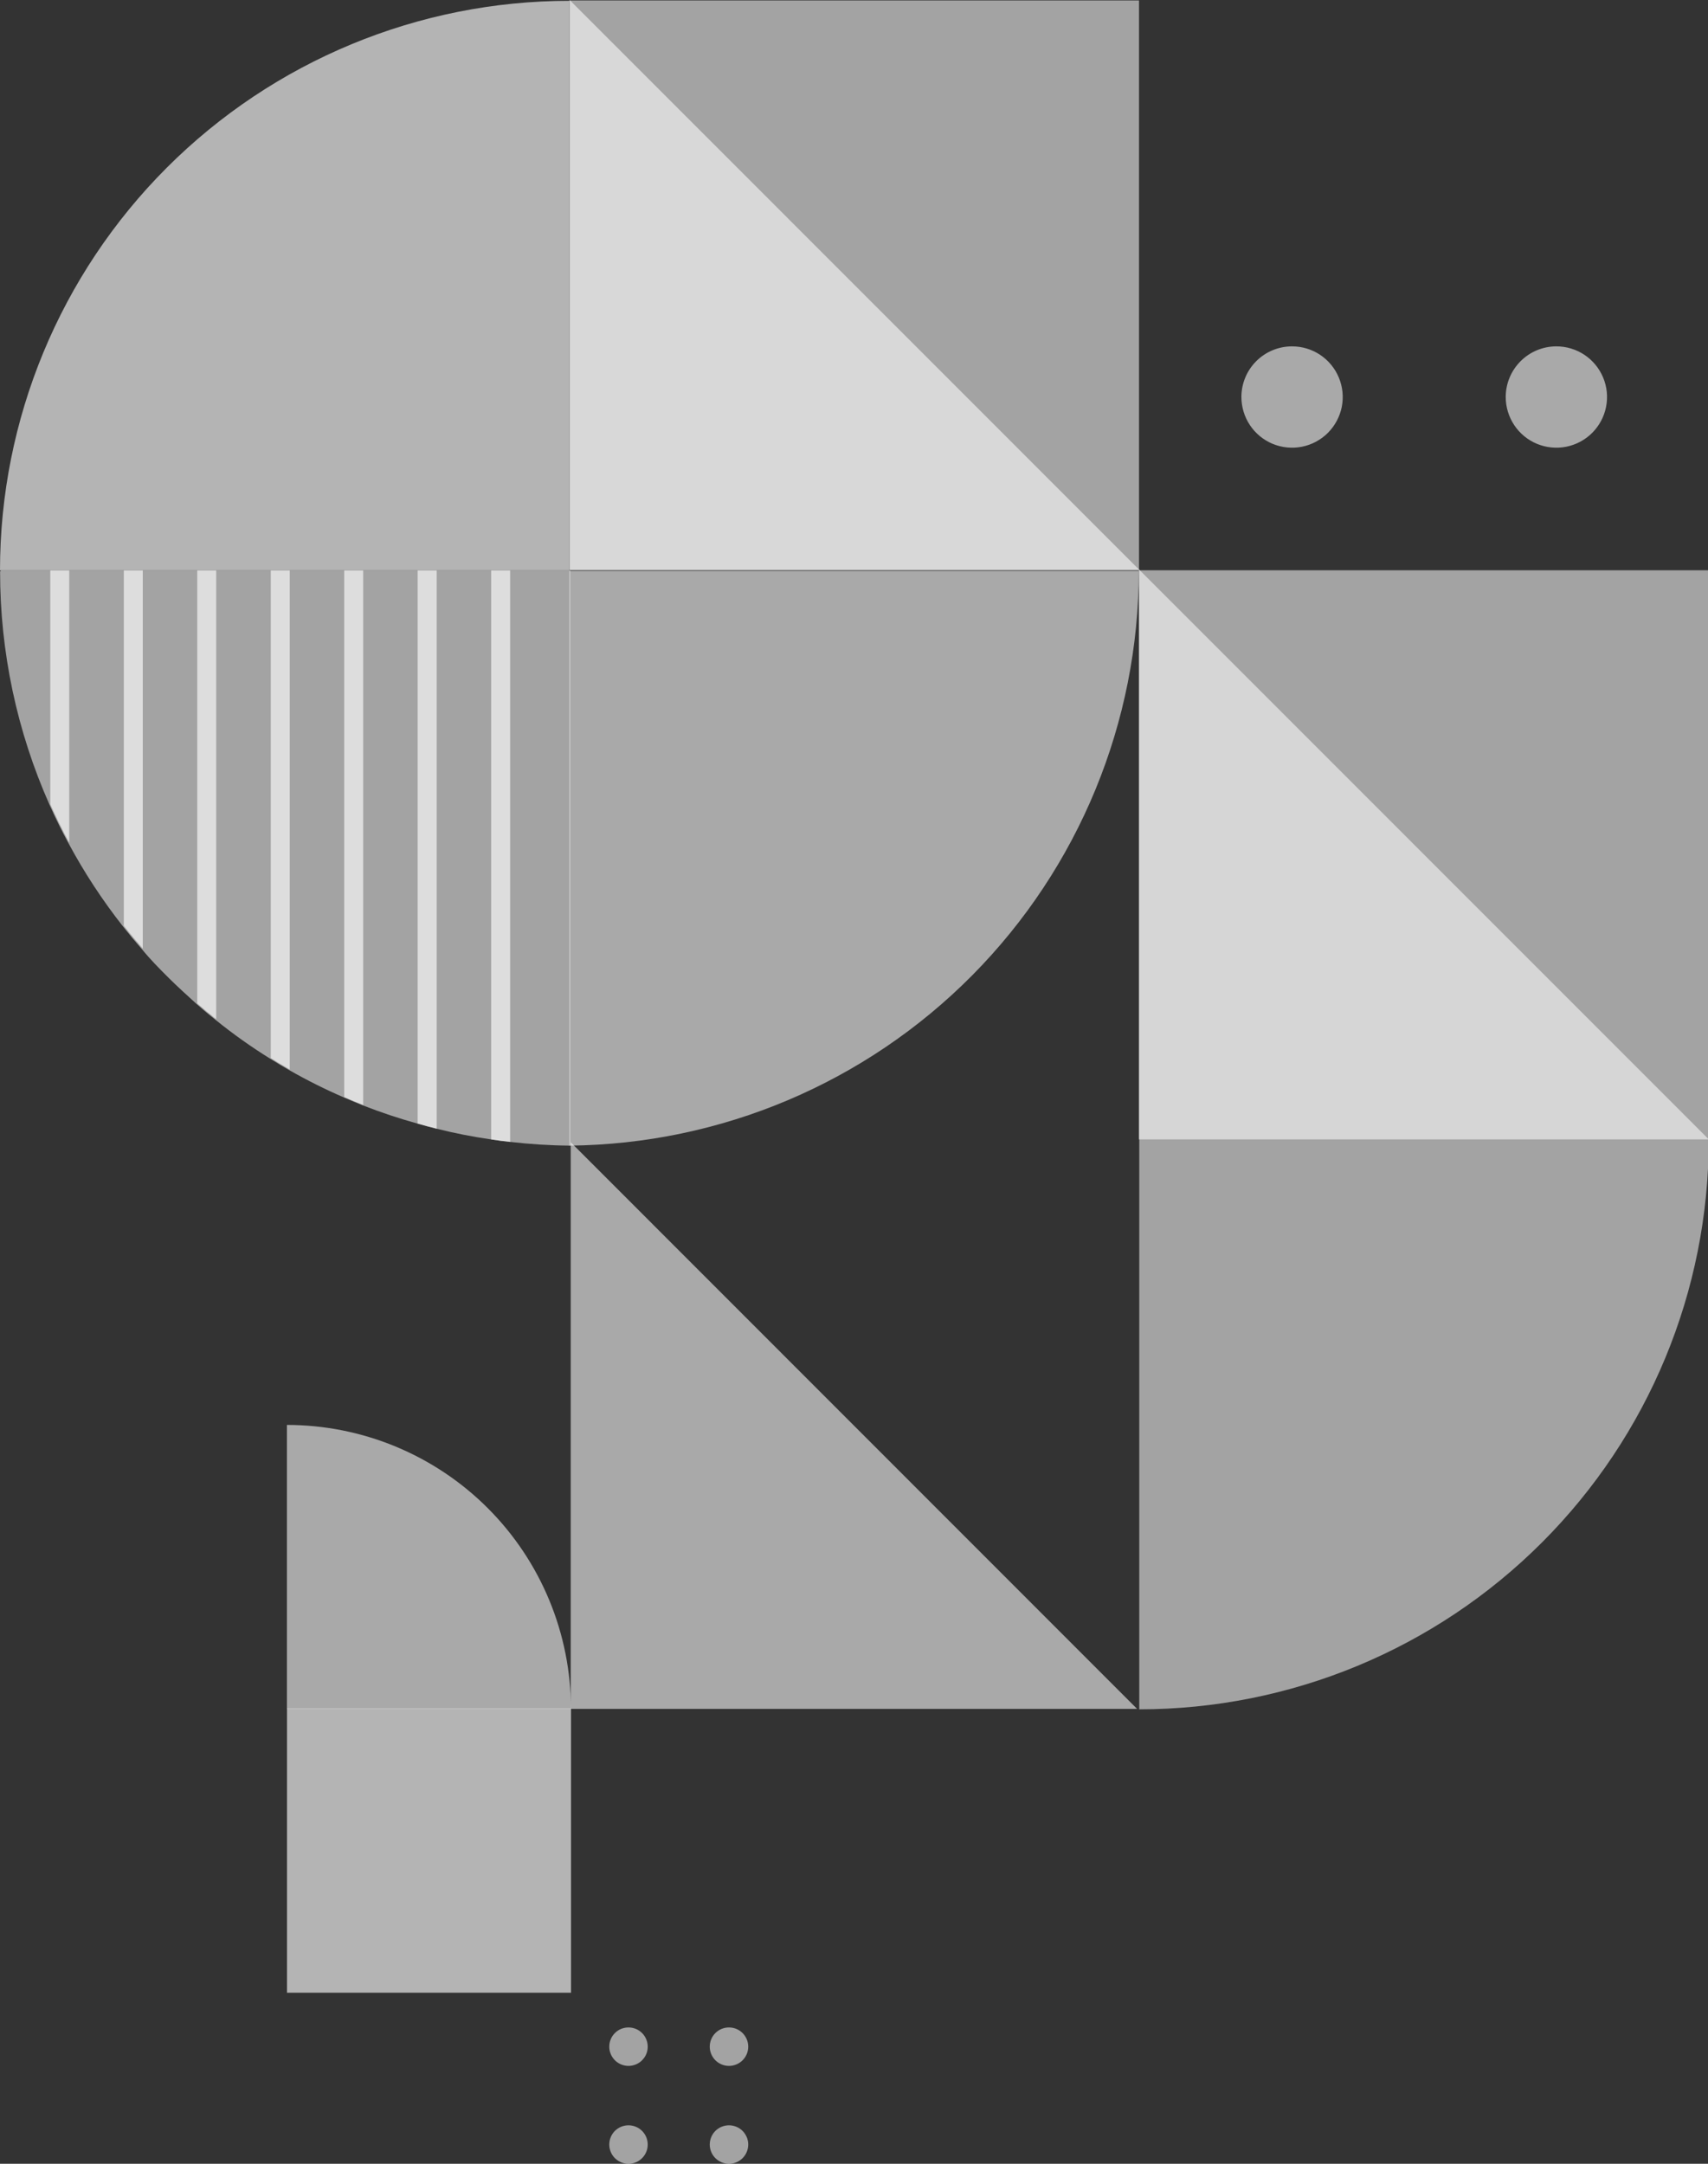 <svg width="60" height="76" viewBox="0 0 60 76" fill="none" xmlns="http://www.w3.org/2000/svg">
<rect x="0" y="0" width="60" height="76" fill="#333333" stroke="none"/>
<path d="M20.004 40.239C25.325 40.186 30.41 38.036 34.155 34.255C37.9 30.475 40.002 25.37 40.005 20.049L20.004 20.049L20.004 40.239Z" fill="white" fill-opacity="0.58"/>
<path d="M20.007 0.016L20.007 20.02L40.012 20.02L40.012 0.016L20.007 0.016Z" fill="white" fill-opacity="0.55"/>
<path d="M60.026 20.03L40.021 20.03L40.021 40.034L60.026 40.034L60.026 20.03Z" fill="white" fill-opacity="0.55"/>
<path d="M40.024 40.034L60.026 40.034C60.026 45.339 57.918 50.428 54.166 54.179C50.415 57.931 45.327 60.038 40.021 60.038L40.021 40.034L40.024 40.034Z" fill="white" fill-opacity="0.55"/>
<path d="M20.049 40.12L39.944 60.022L20.049 60.022L20.049 40.12Z" fill="white" fill-opacity="0.58"/>
<path d="M20.011 -5.34058e-05L40.034 20.027L20.011 20.027L20.011 -5.34058e-05Z" fill="white" fill-opacity="0.58"/>
<path d="M40.005 19.994L60.029 40.021L40.005 40.021L40.005 19.994Z" fill="white" fill-opacity="0.55"/>
<path d="M10.082 60.013L10.082 69.992L20.059 69.992L20.059 60.013L10.082 60.013Z" fill="white" fill-opacity="0.63"/>
<path d="M10.079 50.049C12.725 50.049 15.263 51.1 17.134 52.971C19.005 54.842 20.056 57.38 20.056 60.026L10.079 60.026L10.079 50.049Z" fill="white" fill-opacity="0.58"/>
<path d="M0.038 20.036L20.03 20.036L20.03 40.239C19.325 40.233 18.621 40.189 17.921 40.108C17.697 40.085 17.476 40.057 17.255 40.021C16.609 39.929 15.968 39.803 15.334 39.644C15.11 39.589 14.886 39.529 14.665 39.465C14.015 39.284 13.374 39.071 12.745 38.824C12.521 38.735 12.3 38.642 12.079 38.546C11.422 38.262 10.781 37.941 10.159 37.586C9.935 37.458 9.711 37.323 9.493 37.186C8.825 36.772 8.184 36.316 7.573 35.822C7.346 35.643 7.125 35.457 6.907 35.265C6.587 34.971 6.241 34.663 5.924 34.346C5.608 34.03 5.284 33.706 4.993 33.348C4.763 33.086 4.542 32.82 4.327 32.548C3.603 31.629 2.96 30.649 2.407 29.619C2.167 29.177 1.946 28.729 1.741 28.268C0.594 25.688 0.001 22.895 0.003 20.072L0.038 20.036Z" fill="white" fill-opacity="0.55"/>
<path d="M17.255 20.036L17.921 20.036L17.921 40.108C17.697 40.085 17.476 40.056 17.255 40.021L17.255 20.036Z" fill="white" fill-opacity="0.63"/>
<path d="M14.672 20.036L15.341 20.036L15.341 39.644C15.117 39.589 14.893 39.528 14.672 39.464L14.672 20.036Z" fill="white" fill-opacity="0.63"/>
<path d="M12.092 20.036L12.758 20.036L12.758 38.811C12.534 38.722 12.313 38.629 12.092 38.533L12.092 20.036Z" fill="white" fill-opacity="0.63"/>
<path d="M9.512 20.036L10.178 20.036L10.178 37.563C9.954 37.435 9.73 37.3 9.512 37.163L9.512 20.036Z" fill="white" fill-opacity="0.63"/>
<path d="M6.929 20.036L7.595 20.036L7.595 35.799C7.368 35.62 7.147 35.434 6.929 35.242L6.929 20.036Z" fill="white" fill-opacity="0.63"/>
<path d="M4.35 20.036L5.016 20.036L5.016 33.316C4.785 33.053 4.564 32.788 4.35 32.516L4.35 20.036Z" fill="white" fill-opacity="0.63"/>
<path d="M1.767 20.036L2.432 20.036L2.432 29.596C2.192 29.155 1.971 28.707 1.767 28.246L1.767 20.036Z" fill="white" fill-opacity="0.63"/>
<path d="M20.004 0.029L20.004 20.033L0 20.033C0.001 14.728 2.109 9.64 5.86 5.889C9.611 2.138 14.699 0.03 20.004 0.029Z" fill="white" fill-opacity="0.63"/>
<path d="M22.078 74.649C22.212 74.649 22.343 74.689 22.454 74.763C22.565 74.837 22.651 74.943 22.702 75.066C22.753 75.19 22.767 75.325 22.741 75.456C22.715 75.587 22.65 75.708 22.556 75.802C22.462 75.897 22.341 75.961 22.21 75.987C22.079 76.013 21.943 76 21.82 75.949C21.697 75.897 21.591 75.811 21.517 75.7C21.443 75.589 21.403 75.458 21.403 75.325C21.403 75.236 21.42 75.148 21.454 75.066C21.487 74.984 21.537 74.909 21.6 74.846C21.663 74.783 21.737 74.734 21.82 74.7C21.902 74.666 21.99 74.649 22.078 74.649Z" fill="white" fill-opacity="0.55"/>
<path d="M25.609 74.649C25.742 74.649 25.873 74.689 25.984 74.763C26.095 74.837 26.181 74.943 26.233 75.066C26.284 75.19 26.297 75.325 26.271 75.456C26.245 75.587 26.181 75.708 26.086 75.802C25.992 75.897 25.872 75.961 25.741 75.987C25.609 76.013 25.474 76 25.35 75.949C25.227 75.897 25.121 75.811 25.047 75.7C24.973 75.589 24.933 75.458 24.933 75.325C24.933 75.236 24.95 75.148 24.984 75.066C25.018 74.984 25.067 74.909 25.13 74.846C25.193 74.783 25.268 74.734 25.35 74.7C25.432 74.666 25.52 74.649 25.609 74.649Z" fill="white" fill-opacity="0.55"/>
<path d="M22.078 71.212C22.212 71.212 22.343 71.251 22.454 71.326C22.565 71.4 22.651 71.505 22.702 71.629C22.753 71.752 22.767 71.888 22.741 72.019C22.715 72.15 22.65 72.27 22.556 72.365C22.462 72.459 22.341 72.523 22.21 72.549C22.079 72.576 21.943 72.562 21.82 72.511C21.697 72.46 21.591 72.373 21.517 72.262C21.443 72.151 21.403 72.021 21.403 71.887C21.403 71.798 21.42 71.71 21.454 71.628C21.487 71.546 21.537 71.472 21.6 71.409C21.663 71.346 21.737 71.296 21.82 71.262C21.902 71.229 21.99 71.211 22.078 71.212Z" fill="white" fill-opacity="0.55"/>
<path d="M25.609 71.212C25.742 71.212 25.873 71.251 25.984 71.326C26.095 71.4 26.181 71.505 26.233 71.629C26.284 71.752 26.297 71.888 26.271 72.019C26.245 72.15 26.181 72.27 26.086 72.365C25.992 72.459 25.872 72.523 25.741 72.549C25.609 72.576 25.474 72.562 25.35 72.511C25.227 72.46 25.121 72.373 25.047 72.262C24.973 72.151 24.933 72.021 24.933 71.887C24.933 71.798 24.95 71.71 24.984 71.628C25.018 71.546 25.067 71.472 25.13 71.409C25.193 71.346 25.268 71.296 25.35 71.262C25.432 71.229 25.52 71.211 25.609 71.212Z" fill="white" fill-opacity="0.55"/>
<path d="M45.386 12.166C45.738 12.165 46.083 12.269 46.376 12.464C46.669 12.66 46.897 12.938 47.032 13.263C47.167 13.588 47.203 13.946 47.135 14.292C47.066 14.637 46.896 14.954 46.647 15.204C46.398 15.453 46.081 15.622 45.735 15.691C45.39 15.759 45.032 15.724 44.706 15.589C44.381 15.454 44.103 15.225 43.908 14.932C43.713 14.639 43.609 14.294 43.609 13.942C43.609 13.471 43.797 13.019 44.13 12.686C44.463 12.353 44.915 12.166 45.386 12.166Z" fill="white" fill-opacity="0.58"/>
<path d="M54.671 12.166C55.023 12.165 55.367 12.269 55.661 12.464C55.954 12.66 56.182 12.938 56.317 13.263C56.453 13.588 56.488 13.946 56.419 14.292C56.351 14.637 56.181 14.954 55.932 15.204C55.683 15.453 55.366 15.622 55.02 15.691C54.675 15.759 54.317 15.724 53.991 15.589C53.666 15.454 53.388 15.225 53.193 14.932C52.998 14.639 52.894 14.294 52.894 13.942C52.895 13.471 53.083 13.02 53.416 12.687C53.748 12.354 54.2 12.166 54.671 12.166Z" fill="white" fill-opacity="0.58"/>
</svg>
